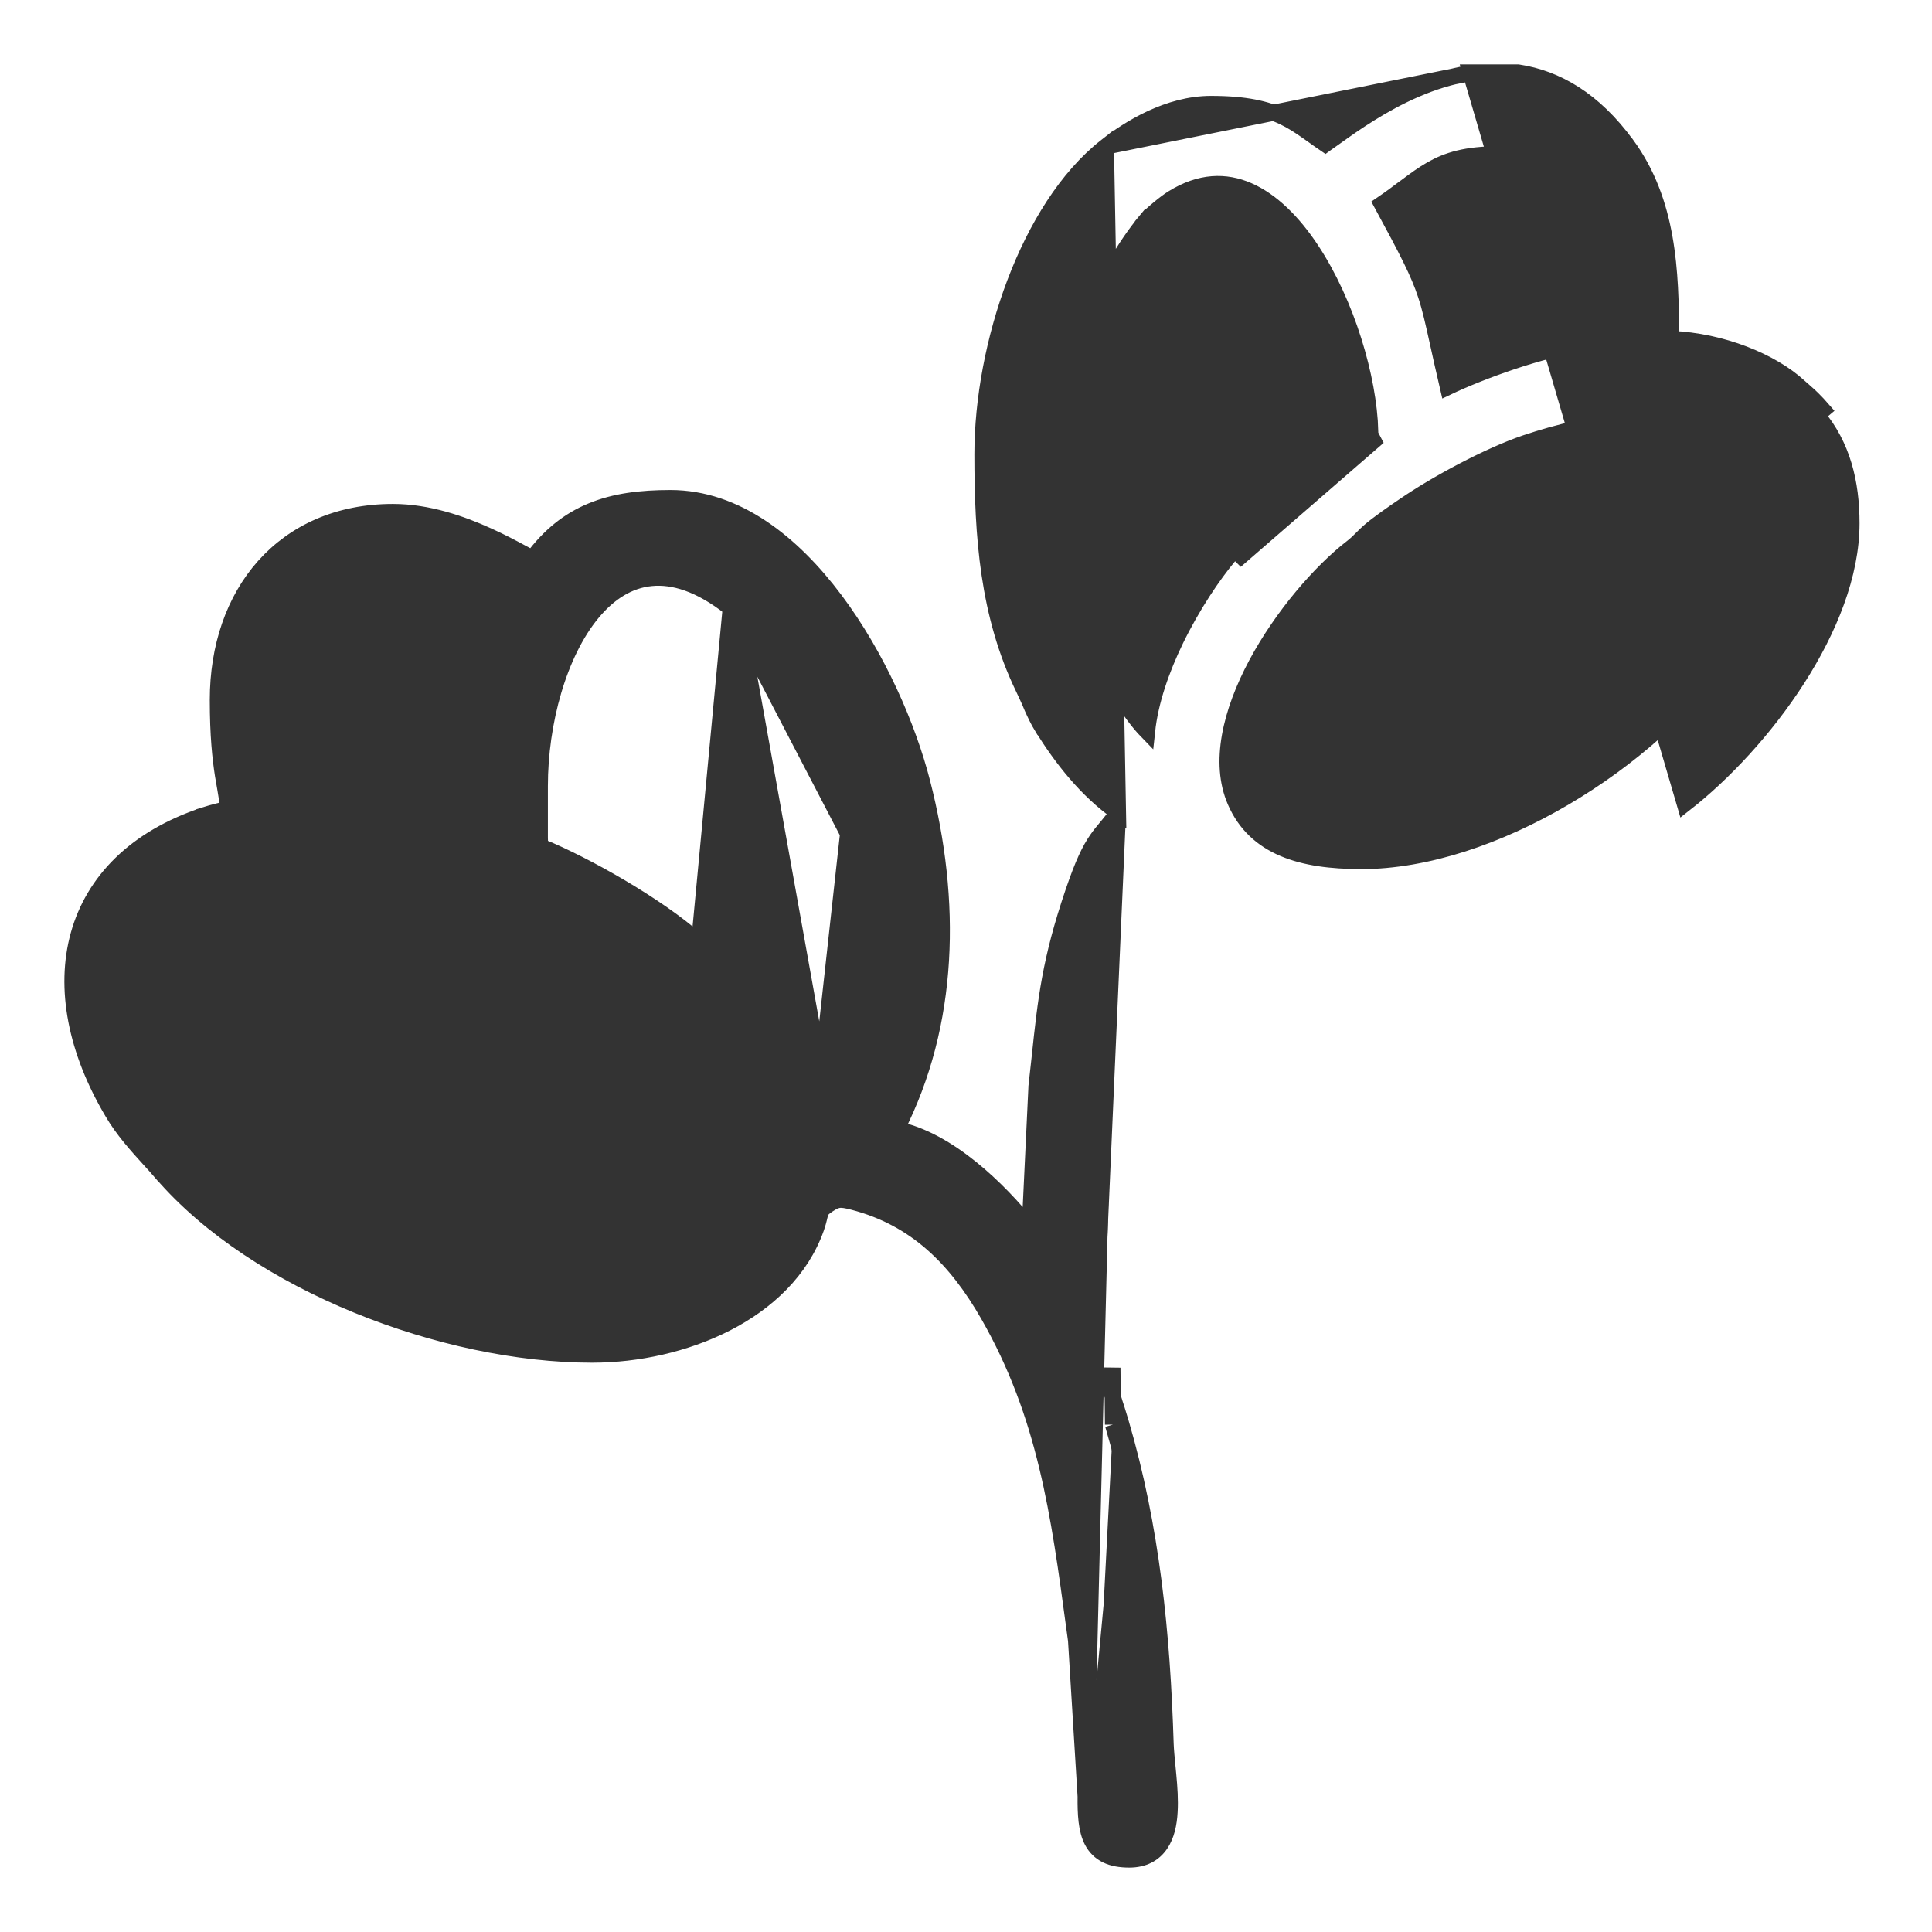 <svg width="24" height="24" viewBox="0 0 24 24" fill="none" xmlns="http://www.w3.org/2000/svg">
<path d="M18.267 0.9H18.307H18.848H18.856L18.863 0.901C19.331 0.973 19.797 1.234 20.209 1.8L20.21 1.8C20.725 2.509 20.757 3.357 20.759 4.21C21.39 4.235 22.013 4.491 22.351 4.804C22.376 4.827 22.398 4.846 22.419 4.864C22.423 4.868 22.427 4.871 22.43 4.874C22.456 4.896 22.482 4.92 22.513 4.95C22.547 4.983 22.617 5.057 22.647 5.092C22.647 5.092 22.647 5.092 22.647 5.092L22.57 5.157C22.888 5.534 23 5.996 23 6.5C23 7.771 21.894 9.232 20.929 9.986L18.267 0.9ZM18.267 0.9L18.256 0.91M18.267 0.9L18.256 0.91M13.922 17.668C13.884 17.54 13.858 17.459 13.839 17.403L13.839 17.401C13.82 17.343 13.813 17.32 13.809 17.3C13.807 17.283 13.806 17.266 13.808 17.219C13.809 17.209 13.81 17.198 13.81 17.185C13.813 17.14 13.816 17.078 13.819 16.991L13.826 17.697M13.922 17.668L13.826 17.697M13.922 17.668C13.922 17.668 13.922 17.668 13.922 17.668L13.826 17.697M13.922 17.668C14.307 18.977 14.437 20.292 14.48 21.666L14.48 21.666C14.483 21.745 14.492 21.838 14.502 21.941C14.506 21.978 14.509 22.017 14.513 22.056C14.527 22.203 14.538 22.361 14.529 22.508C14.521 22.653 14.492 22.799 14.415 22.911C14.333 23.031 14.205 23.1 14.029 23.1C13.919 23.1 13.825 23.084 13.746 23.046C13.665 23.006 13.607 22.947 13.567 22.871C13.493 22.73 13.484 22.534 13.486 22.316M13.826 17.697C14.208 18.993 14.338 20.299 14.38 21.669C14.383 21.752 14.393 21.85 14.403 21.954C14.448 22.413 14.506 23 14.029 23C13.627 23 13.583 22.761 13.586 22.314M13.486 22.316L13.486 22.32L13.586 22.314M13.486 22.316L13.367 20.377C13.36 20.326 13.353 20.274 13.346 20.223C13.154 18.799 12.989 17.58 12.277 16.335L12.277 16.335C11.878 15.638 11.379 15.134 10.601 14.931C10.512 14.908 10.464 14.901 10.425 14.905C10.39 14.909 10.352 14.923 10.287 14.966L10.287 14.966C10.214 15.015 10.203 15.036 10.196 15.055C10.19 15.069 10.187 15.085 10.179 15.114C10.179 15.117 10.178 15.121 10.177 15.124C10.169 15.158 10.158 15.199 10.14 15.252L10.14 15.252C9.952 15.784 9.531 16.178 9.024 16.438C8.517 16.698 7.917 16.828 7.356 16.828C6.434 16.828 5.392 16.605 4.435 16.213C3.479 15.822 2.599 15.258 2.009 14.572L2.008 14.572C1.963 14.519 1.912 14.463 1.86 14.406C1.703 14.233 1.527 14.04 1.395 13.813C0.945 13.053 0.792 12.278 0.976 11.614C1.161 10.947 1.681 10.412 2.536 10.128L2.536 10.127C2.592 10.109 2.651 10.094 2.703 10.08C2.716 10.077 2.727 10.074 2.739 10.071C2.774 10.062 2.806 10.053 2.835 10.044C2.828 9.969 2.815 9.895 2.8 9.805C2.791 9.754 2.781 9.697 2.77 9.631C2.737 9.42 2.706 9.137 2.706 8.694C2.706 8.04 2.905 7.456 3.281 7.034C3.658 6.612 4.205 6.36 4.882 6.36C5.315 6.36 5.735 6.507 6.06 6.655C6.224 6.729 6.365 6.804 6.474 6.863C6.48 6.866 6.487 6.87 6.493 6.873C6.539 6.898 6.578 6.919 6.61 6.935C6.612 6.936 6.614 6.937 6.615 6.938C6.827 6.651 7.066 6.464 7.342 6.349C7.635 6.226 7.963 6.187 8.329 6.187C9.146 6.187 9.843 6.745 10.371 7.449C10.902 8.156 11.28 9.032 11.456 9.719L11.456 9.719C11.834 11.191 11.806 12.709 11.135 14.028C11.46 14.094 11.778 14.282 12.06 14.509C12.341 14.735 12.595 15.007 12.792 15.254L12.875 13.507L12.875 13.5L12.875 13.5C12.89 13.372 12.903 13.252 12.915 13.137C12.992 12.414 13.043 11.934 13.332 11.083L13.332 11.083C13.455 10.722 13.537 10.555 13.629 10.423C13.666 10.37 13.705 10.323 13.746 10.274C13.754 10.264 13.762 10.255 13.77 10.245C13.805 10.202 13.844 10.154 13.888 10.093M13.486 22.316C13.486 22.315 13.486 22.314 13.486 22.313L13.586 22.314M13.586 22.314L13.467 20.367C13.459 20.313 13.452 20.258 13.444 20.204L13.888 10.093M13.888 10.093C13.495 9.813 13.194 9.43 12.945 9.03L12.944 9.03C12.897 8.953 12.858 8.87 12.822 8.79C12.813 8.768 12.804 8.747 12.795 8.726C12.768 8.667 12.743 8.609 12.715 8.552L12.715 8.552C12.271 7.636 12.204 6.66 12.204 5.644C12.204 4.966 12.347 4.201 12.608 3.513C12.869 2.825 13.251 2.203 13.738 1.82L13.888 10.093ZM18.256 0.91C17.784 0.984 17.351 1.204 17.023 1.408C16.855 1.512 16.713 1.613 16.607 1.689L16.597 1.696C16.548 1.731 16.508 1.76 16.477 1.781C16.472 1.784 16.467 1.787 16.463 1.79C16.41 1.754 16.361 1.719 16.314 1.685C16.285 1.665 16.257 1.645 16.229 1.625C16.14 1.563 16.049 1.503 15.944 1.453C15.73 1.351 15.468 1.291 15.043 1.291C14.515 1.291 14.025 1.593 13.738 1.82L18.256 0.91ZM9.077 7.553L9.077 7.553C8.696 7.252 8.365 7.153 8.087 7.181C7.809 7.208 7.564 7.364 7.358 7.613C6.941 8.116 6.706 8.974 6.706 9.765V10.408C6.706 10.455 6.709 10.483 6.712 10.499C6.714 10.507 6.716 10.51 6.716 10.512L6.717 10.513L6.717 10.513C6.718 10.514 6.723 10.518 6.744 10.528C6.754 10.532 6.765 10.537 6.779 10.543L6.781 10.543C6.796 10.549 6.813 10.556 6.832 10.565L6.833 10.565C7.423 10.825 8.292 11.329 8.743 11.764M9.077 7.553L8.673 11.836M9.077 7.553C9.762 8.092 10.302 9.175 10.535 10.356M9.077 7.553L10.535 10.356M8.743 11.764L8.673 11.836M8.743 11.764C8.743 11.764 8.743 11.764 8.742 11.764L8.673 11.836M8.743 11.764C8.753 11.773 8.763 11.783 8.773 11.793C9.044 12.054 9.368 12.365 9.589 12.689L9.589 12.689L9.59 12.691C9.682 12.828 9.813 13.023 9.925 13.231C10.009 13.388 10.087 13.56 10.127 13.726M8.673 11.836C8.682 11.845 8.691 11.853 8.7 11.862C8.974 12.125 9.292 12.43 9.506 12.745L9.507 12.746C9.676 12.997 9.965 13.428 10.038 13.789C10.081 13.777 10.096 13.765 10.106 13.754C10.114 13.746 10.12 13.738 10.127 13.726M10.127 13.726C10.132 13.717 10.139 13.707 10.146 13.694C10.153 13.682 10.162 13.667 10.172 13.65L10.258 13.702M10.127 13.726C10.137 13.767 10.144 13.808 10.149 13.848C10.187 13.822 10.208 13.786 10.238 13.736C10.244 13.725 10.25 13.714 10.258 13.702M10.258 13.702C11.327 11.912 10.562 8.594 9.139 7.474L10.258 13.702ZM10.258 13.702L10.172 13.65M10.258 13.702L10.172 13.65M10.535 10.356C10.768 11.536 10.689 12.785 10.172 13.65M10.535 10.356L10.172 13.65M9.158 14.054L9.159 14.054C9.264 14.387 9.265 14.656 9.195 14.874C9.126 15.091 8.982 15.266 8.78 15.405C8.372 15.687 7.734 15.811 7.047 15.811C5.585 15.811 4.25 15.091 3.155 14.259L3.155 14.259C2.914 14.077 2.606 13.755 2.358 13.391C2.109 13.024 1.932 12.63 1.932 12.301C1.932 12.008 2 11.781 2.113 11.605C2.226 11.429 2.388 11.296 2.588 11.197C2.991 10.997 3.534 10.941 4.086 10.941C4.953 10.941 5.982 11.238 6.896 11.733C7.812 12.228 8.598 12.914 8.992 13.679L9.081 13.633L8.992 13.679C8.998 13.69 9.003 13.701 9.009 13.711C9.069 13.83 9.118 13.925 9.158 14.054ZM16.903 10.697L16.903 10.696C16.175 10.696 15.595 10.531 15.345 9.954C15.137 9.475 15.286 8.85 15.608 8.247C15.928 7.65 16.402 7.104 16.793 6.8L16.794 6.8C16.841 6.763 16.875 6.73 16.906 6.699C16.911 6.694 16.916 6.689 16.921 6.684C16.946 6.659 16.97 6.635 17.001 6.607C17.121 6.502 17.309 6.374 17.444 6.282L17.444 6.282C17.843 6.008 18.488 5.661 18.949 5.504C19.346 5.37 19.853 5.243 20.349 5.219C20.847 5.195 21.32 5.275 21.665 5.54L21.665 5.54C22.062 5.846 22.126 6.313 22.02 6.812C21.915 7.311 21.642 7.816 21.407 8.154L21.489 8.211L21.407 8.154C20.959 8.795 20.246 9.432 19.434 9.909C18.623 10.386 17.723 10.697 16.903 10.697ZM14.604 7.951C14.43 8.31 14.289 8.708 14.249 9.086C14.146 8.98 14.038 8.835 13.937 8.672C13.788 8.435 13.661 8.172 13.586 7.974C12.975 6.34 13.12 4.091 14.237 2.738L14.16 2.674L14.237 2.738C14.266 2.703 14.325 2.648 14.393 2.592C14.46 2.536 14.527 2.486 14.569 2.461L14.569 2.461C14.911 2.249 15.224 2.244 15.506 2.367C15.795 2.493 16.062 2.757 16.29 3.102C16.731 3.769 17.004 4.697 17.022 5.356C16.948 5.388 16.873 5.436 16.807 5.484C16.76 5.517 16.715 5.552 16.672 5.584C16.666 5.589 16.66 5.593 16.654 5.598C16.619 5.625 16.587 5.649 16.559 5.67L16.558 5.67C16.5 5.713 16.468 5.739 16.439 5.765C16.433 5.77 16.427 5.775 16.421 5.78C16.399 5.8 16.377 5.82 16.339 5.85L16.338 5.85C15.935 6.181 15.613 6.496 15.271 6.902L15.271 6.902C15.068 7.144 14.811 7.525 14.604 7.951ZM17.123 5.426C17.002 5.457 16.844 5.578 16.715 5.677C16.68 5.704 16.647 5.729 16.617 5.751C16.55 5.8 16.521 5.825 16.488 5.855C16.465 5.875 16.441 5.896 16.402 5.928C16.003 6.255 15.685 6.565 15.348 6.966L17.123 5.426ZM18.778 4.493C18.481 4.593 18.196 4.707 17.986 4.807C17.936 4.592 17.897 4.419 17.865 4.272C17.806 4.005 17.767 3.828 17.711 3.659C17.621 3.387 17.487 3.128 17.166 2.536C17.269 2.466 17.36 2.398 17.442 2.336C17.451 2.329 17.461 2.322 17.47 2.316C17.58 2.233 17.677 2.163 17.78 2.104C17.981 1.989 18.215 1.916 18.625 1.916C18.851 1.916 19.044 2.023 19.201 2.181C19.359 2.339 19.476 2.543 19.544 2.717C19.723 3.177 19.721 3.539 19.719 4.127C19.719 4.17 19.719 4.214 19.719 4.26C19.437 4.295 19.097 4.386 18.778 4.493ZM5.864 8.379C5.767 8.721 5.674 9.24 5.666 10.155C5.594 10.139 5.528 10.123 5.466 10.109C5.204 10.048 5.019 10.005 4.828 9.976C4.579 9.939 4.319 9.925 3.863 9.924C3.857 9.889 3.85 9.852 3.842 9.812C3.837 9.785 3.831 9.758 3.825 9.729C3.813 9.67 3.8 9.606 3.787 9.537C3.748 9.332 3.711 9.09 3.704 8.841C3.692 8.341 3.806 7.832 4.266 7.52C4.587 7.302 4.995 7.347 5.365 7.467C5.547 7.527 5.714 7.603 5.847 7.667C5.878 7.682 5.912 7.699 5.943 7.714C5.971 7.728 5.998 7.741 6.018 7.751C6.031 7.757 6.044 7.763 6.057 7.769C6.048 7.831 6.029 7.892 6.002 7.969C5.994 7.992 5.985 8.016 5.976 8.042C5.943 8.132 5.903 8.241 5.864 8.379Z" fill="#333333" stroke="#333333" stroke-width="0.2"/>
</svg>
